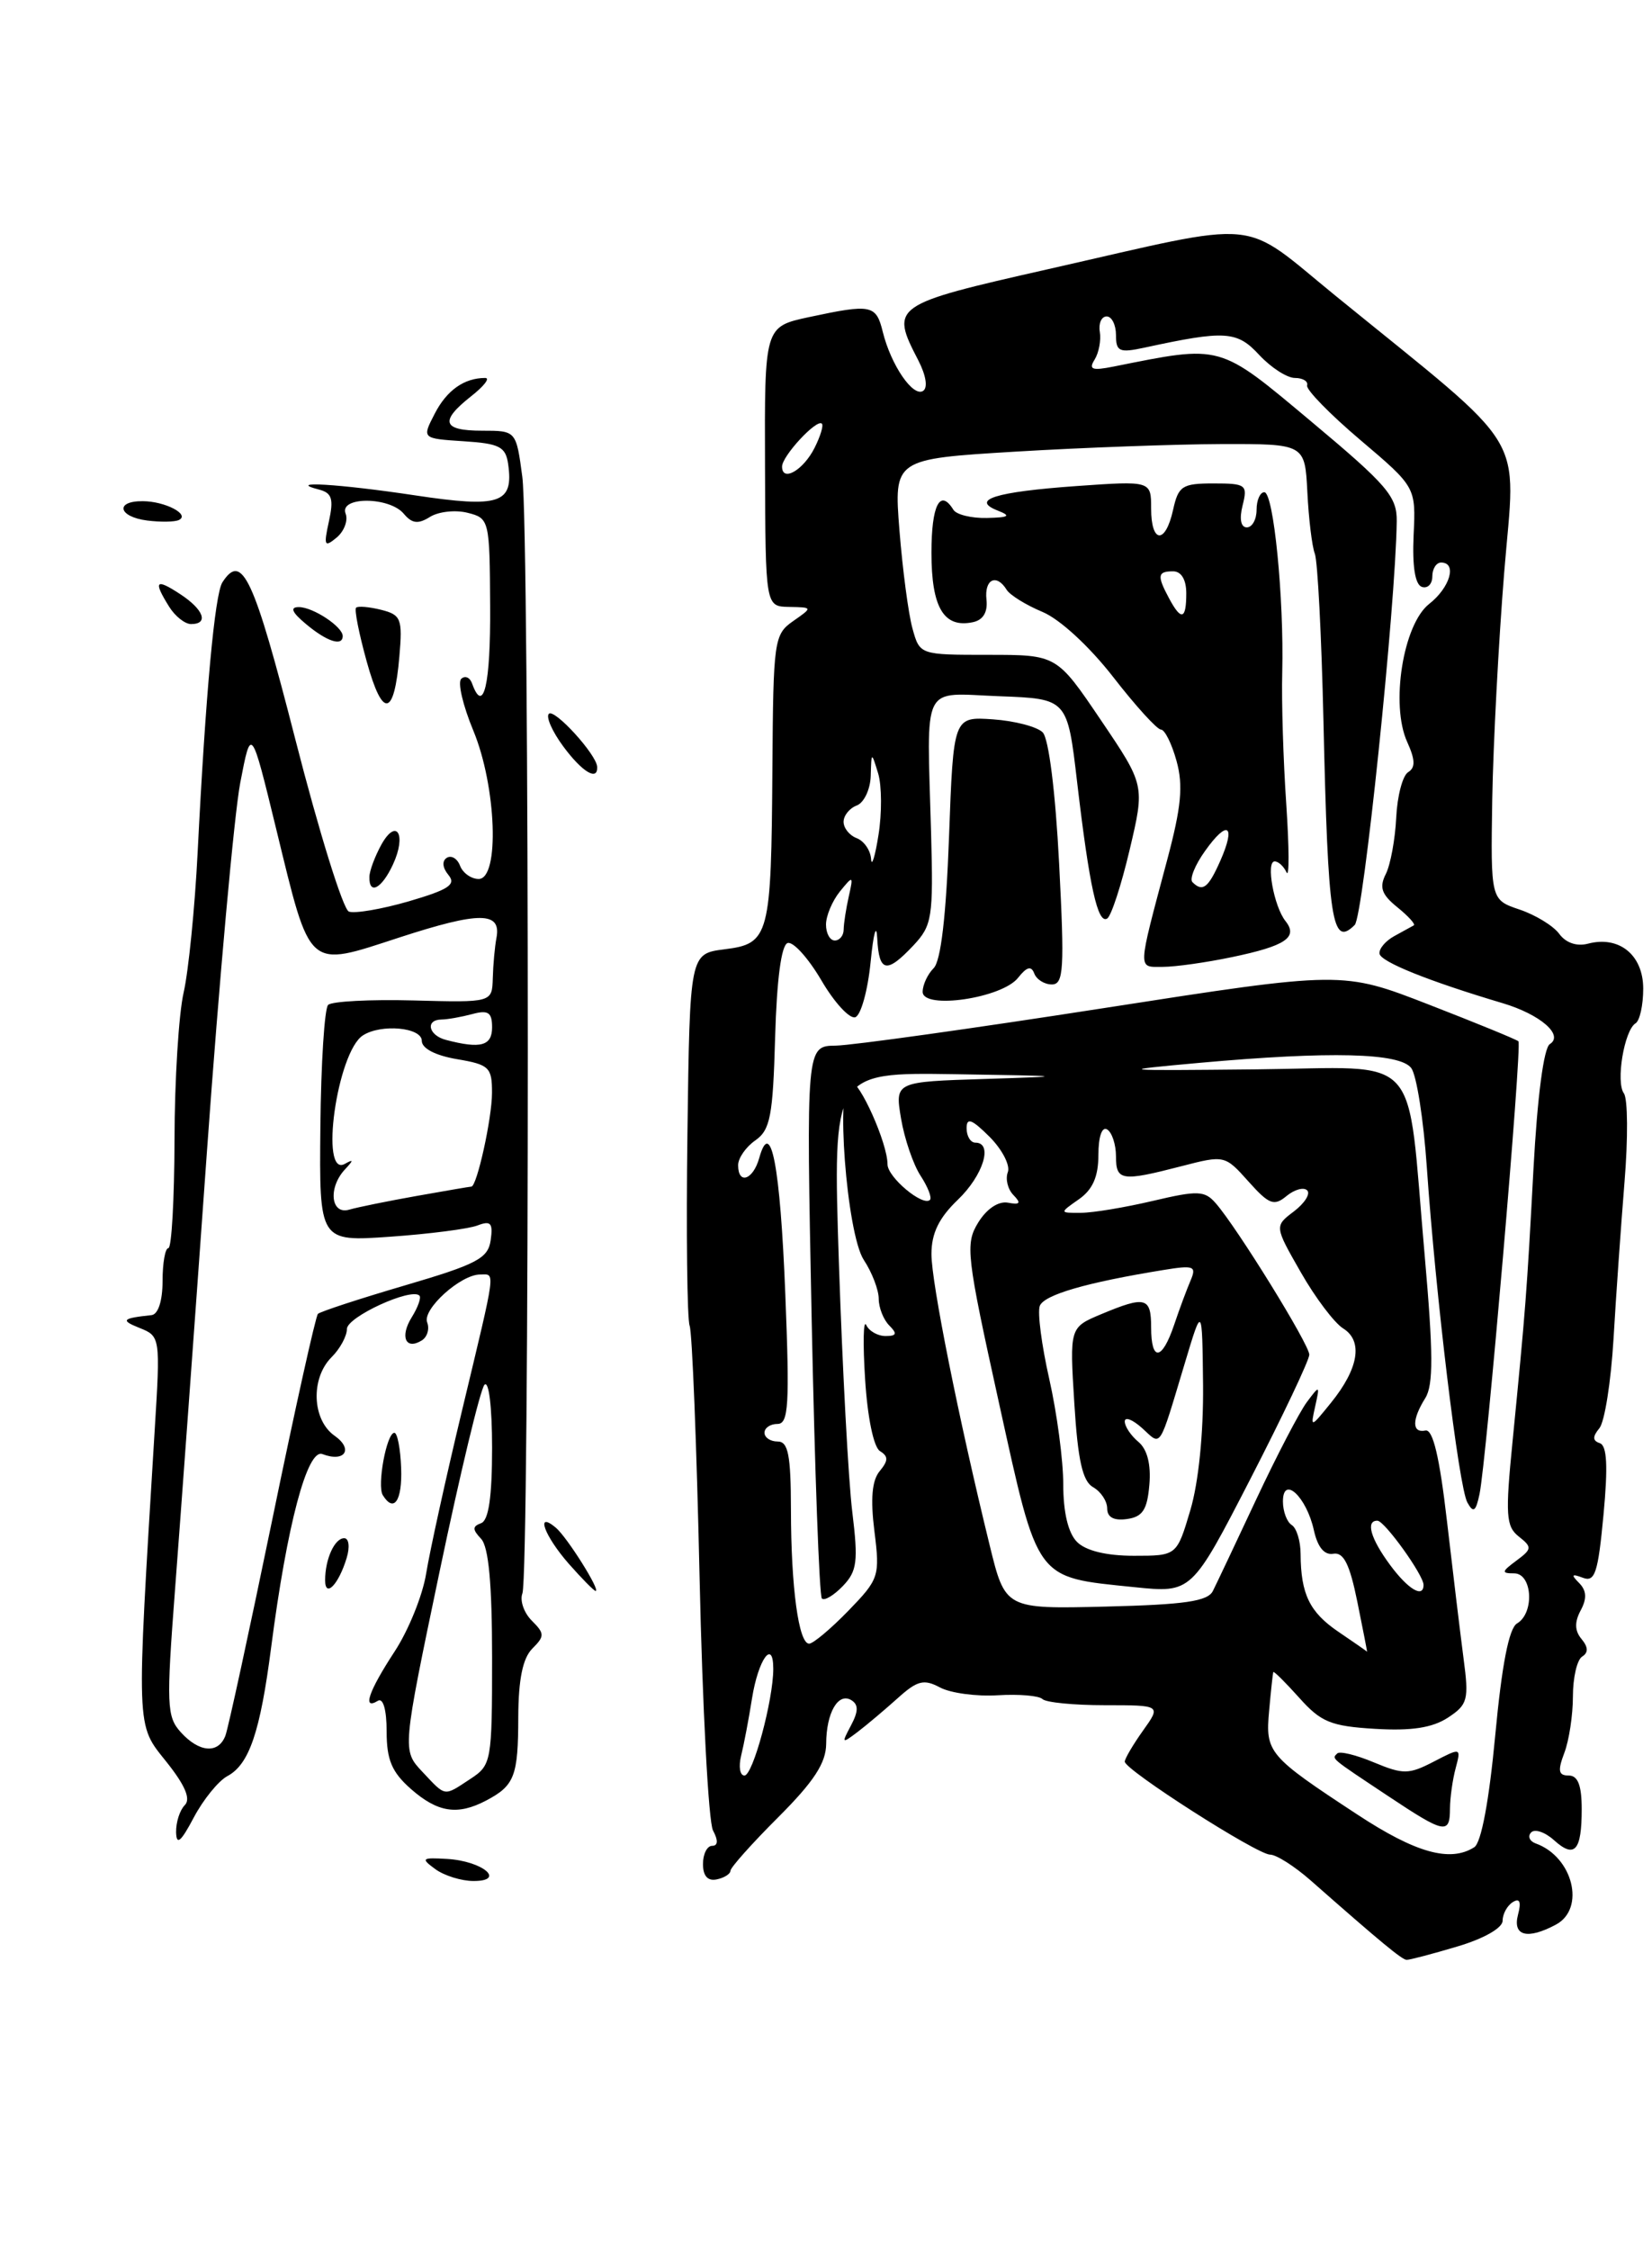 <?xml version="1.0" encoding="UTF-8" standalone="no"?>
<!DOCTYPE svg PUBLIC "-//W3C//DTD SVG 1.1//EN" "http://www.w3.org/Graphics/SVG/1.1/DTD/svg11.dtd" >
<svg xmlns="http://www.w3.org/2000/svg" xmlns:xlink="http://www.w3.org/1999/xlink" version="1.1" viewBox="0 0 188 256">
 <g >
 <path fill="currentColor"
d=" M 165.82 221.46 C 168.87 220.56 171.00 219.34 171.00 218.52 C 171.00 217.75 171.52 216.80 172.16 216.40 C 172.95 215.91 173.14 216.37 172.75 217.84 C 172.12 220.26 173.82 220.70 177.07 218.96 C 180.47 217.14 179.00 211.24 174.77 209.73 C 174.07 209.48 173.83 208.91 174.24 208.48 C 174.65 208.04 175.81 208.43 176.83 209.34 C 179.19 211.48 180.00 210.59 180.00 205.83 C 180.00 203.12 179.57 202.00 178.52 202.00 C 177.35 202.00 177.25 201.47 178.02 199.43 C 178.56 198.02 179.00 195.13 179.00 192.99 C 179.00 190.86 179.47 188.83 180.05 188.47 C 180.77 188.02 180.75 187.40 179.98 186.47 C 179.20 185.54 179.17 184.55 179.88 183.22 C 180.61 181.86 180.56 180.96 179.70 180.09 C 178.76 179.15 178.86 179.02 180.13 179.50 C 181.51 180.03 181.86 178.95 182.48 172.34 C 183.00 166.81 182.88 164.46 182.06 164.19 C 181.23 163.91 181.22 163.45 182.01 162.49 C 182.61 161.77 183.33 157.20 183.62 152.34 C 183.90 147.48 184.47 139.45 184.87 134.50 C 185.28 129.55 185.25 125.00 184.80 124.39 C 183.86 123.11 184.84 117.21 186.13 116.42 C 186.61 116.12 187.00 114.35 187.00 112.48 C 187.00 108.65 184.27 106.43 180.72 107.36 C 179.44 107.70 178.19 107.27 177.44 106.24 C 176.77 105.33 174.74 104.09 172.93 103.48 C 169.64 102.37 169.64 102.37 169.82 90.93 C 169.93 84.65 170.54 73.03 171.18 65.12 C 172.50 48.84 174.29 51.79 152.07 33.72 C 140.97 24.69 144.16 24.99 119.25 30.63 C 101.50 34.65 101.29 34.80 104.50 40.99 C 105.39 42.72 105.61 44.12 105.04 44.48 C 103.89 45.19 101.39 41.52 100.46 37.75 C 99.70 34.66 99.16 34.56 92.05 36.08 C 87.00 37.17 87.00 37.17 87.06 53.08 C 87.11 69.00 87.11 69.00 89.81 69.05 C 92.50 69.10 92.50 69.10 90.25 70.67 C 88.09 72.18 88.00 72.87 87.90 87.37 C 87.77 106.55 87.56 107.36 82.46 108.00 C 78.50 108.50 78.50 108.50 78.23 128.98 C 78.08 140.24 78.20 150.07 78.48 150.82 C 78.77 151.56 79.28 164.40 79.61 179.34 C 79.94 194.28 80.63 207.29 81.14 208.25 C 81.75 209.39 81.71 210.00 81.04 210.00 C 80.47 210.00 80.00 210.93 80.00 212.07 C 80.00 213.42 80.54 214.03 81.55 213.82 C 82.41 213.65 83.12 213.20 83.13 212.83 C 83.14 212.46 85.59 209.71 88.58 206.73 C 92.63 202.68 94.00 200.57 94.02 198.40 C 94.03 194.85 95.39 192.51 96.89 193.43 C 97.71 193.94 97.69 194.71 96.84 196.31 C 95.75 198.36 95.79 198.41 97.59 197.05 C 98.64 196.25 100.69 194.52 102.15 193.21 C 104.39 191.19 105.13 191.00 106.97 191.98 C 108.16 192.62 111.12 193.02 113.54 192.87 C 115.96 192.72 118.25 192.92 118.63 193.30 C 119.02 193.69 122.21 194.00 125.73 194.00 C 132.14 194.00 132.14 194.00 130.07 196.90 C 128.93 198.50 128.00 200.09 128.00 200.42 C 128.00 201.36 143.07 211.00 144.54 211.00 C 145.24 211.00 147.32 212.32 149.16 213.94 C 157.12 220.95 159.53 222.94 160.07 222.97 C 160.38 222.99 162.97 222.31 165.82 221.46 Z  M 49.54 212.65 C 47.86 211.42 47.98 211.32 50.89 211.49 C 54.92 211.73 57.63 214.00 53.89 214.00 C 52.51 214.00 50.55 213.39 49.54 212.65 Z  M 20.04 208.45 C 20.02 207.32 20.46 205.94 21.03 205.37 C 21.73 204.67 21.07 203.11 18.92 200.42 C 15.46 196.09 15.50 197.18 17.60 162.77 C 18.26 152.12 18.24 152.02 15.88 151.08 C 13.68 150.20 13.88 149.98 17.25 149.62 C 18.00 149.53 18.50 148.00 18.50 145.74 C 18.50 143.68 18.80 142.00 19.16 142.00 C 19.53 142.00 19.84 136.45 19.86 129.66 C 19.87 122.88 20.34 115.34 20.90 112.91 C 21.45 110.49 22.17 103.33 22.49 97.00 C 23.40 78.93 24.44 67.61 25.31 66.25 C 27.55 62.78 28.88 65.66 33.61 84.12 C 36.30 94.63 39.04 103.45 39.70 103.71 C 40.35 103.96 43.43 103.44 46.53 102.54 C 51.07 101.21 51.94 100.64 51.03 99.54 C 50.35 98.72 50.28 97.95 50.85 97.59 C 51.37 97.27 52.05 97.68 52.36 98.51 C 52.68 99.33 53.63 100.00 54.47 100.00 C 56.88 100.00 56.50 89.47 53.86 83.11 C 52.68 80.27 52.06 77.63 52.49 77.23 C 52.92 76.83 53.47 77.06 53.72 77.75 C 55.02 81.38 55.84 77.90 55.78 68.98 C 55.73 59.14 55.68 58.96 53.21 58.34 C 51.83 57.99 49.90 58.20 48.93 58.81 C 47.59 59.65 46.89 59.57 45.96 58.46 C 44.33 56.49 38.58 56.47 39.33 58.43 C 39.63 59.21 39.17 60.44 38.31 61.16 C 36.92 62.31 36.82 62.10 37.43 59.32 C 37.99 56.77 37.78 56.08 36.31 55.70 C 32.37 54.68 38.57 55.05 47.26 56.36 C 56.89 57.81 58.46 57.28 57.83 52.81 C 57.55 50.82 56.84 50.46 52.75 50.20 C 48.01 49.89 48.01 49.89 49.47 47.07 C 50.84 44.40 52.83 43.00 55.22 43.00 C 55.80 43.00 55.08 43.93 53.63 45.07 C 50.00 47.93 50.33 49.00 54.87 49.00 C 58.74 49.00 58.74 49.00 59.44 54.25 C 60.27 60.42 60.27 179.12 59.45 181.28 C 59.14 182.08 59.62 183.48 60.51 184.37 C 61.99 185.85 62.00 186.14 60.57 187.57 C 59.49 188.66 59.00 191.05 58.98 195.32 C 58.97 202.09 58.56 203.14 55.32 204.85 C 52.06 206.56 49.81 206.21 46.75 203.52 C 44.59 201.61 44.00 200.22 44.00 196.99 C 44.00 194.51 43.60 193.13 43.00 193.50 C 41.20 194.61 41.94 192.43 44.89 187.92 C 46.49 185.49 48.11 181.47 48.50 179.00 C 48.90 176.53 50.74 168.13 52.61 160.35 C 56.53 143.98 56.39 145.00 54.63 145.00 C 52.43 145.00 48.05 148.95 48.61 150.44 C 48.90 151.18 48.63 152.11 48.00 152.50 C 46.16 153.64 45.48 152.07 46.86 149.86 C 47.56 148.73 47.96 147.62 47.73 147.40 C 46.80 146.47 39.50 149.82 39.48 151.19 C 39.48 152.01 38.69 153.46 37.73 154.41 C 35.33 156.81 35.51 161.54 38.07 163.34 C 40.26 164.87 39.24 166.41 36.69 165.43 C 34.97 164.78 32.66 173.50 30.86 187.40 C 29.61 197.07 28.36 200.74 25.87 202.07 C 24.85 202.62 23.13 204.74 22.05 206.78 C 20.58 209.56 20.08 209.98 20.04 208.45 Z  M 53.54 202.38 C 55.93 200.81 56.00 200.43 56.00 188.58 C 56.00 180.21 55.61 175.99 54.75 175.07 C 53.75 174.01 53.75 173.66 54.75 173.29 C 55.61 172.98 56.00 170.30 56.00 164.72 C 56.00 160.07 55.63 157.01 55.13 157.55 C 54.66 158.07 52.36 167.64 50.02 178.82 C 45.77 199.13 45.77 199.13 48.06 201.57 C 50.78 204.45 50.45 204.41 53.54 202.38 Z  M 25.65 197.47 C 25.97 196.63 28.36 185.60 30.97 172.96 C 33.57 160.31 35.92 149.75 36.18 149.48 C 36.45 149.22 40.90 147.76 46.08 146.24 C 54.28 143.83 55.54 143.17 55.84 141.10 C 56.12 139.14 55.85 138.84 54.34 139.42 C 53.33 139.81 48.86 140.39 44.41 140.70 C 36.33 141.27 36.33 141.27 36.46 128.17 C 36.53 120.97 36.93 114.74 37.34 114.33 C 37.75 113.92 42.12 113.69 47.04 113.82 C 56.00 114.06 56.00 114.06 56.08 111.28 C 56.12 109.75 56.31 107.68 56.50 106.69 C 57.06 103.70 54.57 103.69 45.47 106.65 C 34.88 110.10 35.39 110.56 31.43 94.31 C 28.58 82.61 28.58 82.61 27.34 89.06 C 26.66 92.60 24.95 111.47 23.55 131.00 C 22.16 150.53 20.52 172.95 19.92 180.82 C 18.92 193.96 18.97 195.31 20.57 197.07 C 22.66 199.39 24.85 199.56 25.65 197.47 Z  M 47.43 136.06 C 50.70 135.48 53.49 135.00 53.64 135.00 C 54.27 135.00 55.99 127.23 55.99 124.34 C 56.00 121.43 55.68 121.12 52.00 120.50 C 49.54 120.08 48.00 119.28 48.00 118.41 C 48.00 116.89 43.39 116.46 41.31 117.79 C 38.36 119.66 36.33 134.06 39.25 132.41 C 40.25 131.85 40.25 131.98 39.25 133.05 C 37.31 135.14 37.65 138.24 39.75 137.62 C 40.71 137.34 44.17 136.64 47.43 136.06 Z  M 56.00 116.88 C 56.00 115.18 55.56 114.88 53.75 115.37 C 52.51 115.70 50.94 115.98 50.25 115.99 C 48.37 116.01 48.75 117.79 50.75 118.31 C 54.71 119.35 56.00 118.99 56.00 116.88 Z  M 37.00 179.78 C 37.00 177.38 38.08 175.00 39.17 175.00 C 39.71 175.00 39.83 176.01 39.45 177.25 C 38.54 180.27 37.00 181.86 37.00 179.78 Z  M 64.72 177.90 C 61.93 174.71 60.89 171.83 63.25 173.80 C 64.53 174.87 68.38 181.00 67.78 181.00 C 67.60 181.00 66.22 179.60 64.72 177.90 Z  M 43.56 170.10 C 42.89 169.01 44.00 163.00 44.88 163.01 C 45.22 163.01 45.57 164.81 45.65 167.01 C 45.79 170.74 44.83 172.16 43.56 170.10 Z  M 42.04 99.75 C 42.05 99.06 42.67 97.43 43.39 96.11 C 45.13 92.98 46.30 94.95 44.72 98.35 C 43.44 101.12 41.98 101.88 42.04 99.75 Z  M 64.10 84.92 C 62.85 83.23 62.11 81.56 62.46 81.21 C 63.09 80.58 67.90 85.85 67.96 87.25 C 68.04 88.91 66.25 87.83 64.10 84.92 Z  M 41.74 75.29 C 40.86 72.12 40.31 69.36 40.52 69.14 C 40.73 68.93 42.02 69.04 43.38 69.38 C 45.64 69.95 45.82 70.39 45.45 74.68 C 44.86 81.58 43.55 81.80 41.74 75.29 Z  M 34.86 71.03 C 33.22 69.67 32.96 69.07 34.00 69.07 C 35.61 69.06 39.00 71.30 39.00 72.36 C 39.00 73.57 37.22 73.00 34.86 71.03 Z  M 19.24 69.01 C 17.42 66.09 17.71 65.76 20.50 67.59 C 23.19 69.35 23.79 71.00 21.74 71.00 C 21.05 71.00 19.92 70.11 19.24 69.01 Z  M 16.75 59.22 C 13.46 58.80 13.05 56.99 16.25 57.02 C 18.79 57.03 21.66 58.53 20.36 59.16 C 19.89 59.39 18.26 59.41 16.75 59.22 Z  M 154.47 206.44 C 144.32 199.78 143.99 199.39 144.43 194.62 C 144.63 192.35 144.85 190.38 144.90 190.23 C 144.96 190.09 146.28 191.40 147.85 193.15 C 150.32 195.92 151.45 196.39 156.49 196.69 C 160.63 196.94 163.00 196.57 164.77 195.42 C 167.04 193.93 167.18 193.39 166.55 188.65 C 166.18 185.82 165.33 178.78 164.66 173.00 C 163.82 165.75 163.07 162.58 162.22 162.75 C 160.67 163.07 160.66 161.52 162.20 159.06 C 163.13 157.57 163.11 153.96 162.13 142.82 C 160.03 119.17 162.12 121.47 142.96 121.66 C 127.01 121.82 126.81 121.80 136.50 120.92 C 151.42 119.58 159.29 119.78 160.60 121.51 C 161.21 122.32 162.00 127.37 162.37 132.74 C 163.38 147.37 166.01 169.20 166.99 170.94 C 167.67 172.17 167.95 171.98 168.37 169.99 C 169.15 166.31 173.23 118.90 172.80 118.47 C 172.60 118.27 168.01 116.39 162.60 114.29 C 152.77 110.47 152.77 110.47 125.63 114.69 C 110.71 117.01 96.98 118.93 95.12 118.96 C 91.74 119.00 91.74 119.00 92.37 150.17 C 92.72 167.31 93.24 181.57 93.53 181.86 C 93.82 182.15 94.89 181.51 95.92 180.44 C 97.54 178.75 97.68 177.65 96.99 172.00 C 96.55 168.43 95.87 155.71 95.47 143.75 C 94.76 122.00 94.76 122.00 108.63 122.21 C 121.49 122.41 121.75 122.45 112.17 122.75 C 101.84 123.07 101.84 123.07 102.54 127.26 C 102.93 129.57 103.93 132.49 104.76 133.76 C 105.59 135.03 106.07 136.26 105.83 136.51 C 105.03 137.30 101.00 133.93 101.00 132.46 C 101.00 130.06 97.84 123.00 96.77 123.00 C 95.03 123.00 96.34 140.34 98.30 143.34 C 99.24 144.76 100.00 146.76 100.00 147.76 C 100.00 148.77 100.54 150.14 101.20 150.80 C 102.13 151.73 102.04 152.00 100.78 152.00 C 99.89 152.00 98.90 151.44 98.58 150.75 C 98.25 150.06 98.19 152.84 98.45 156.91 C 98.72 161.24 99.42 164.64 100.14 165.09 C 101.11 165.69 101.10 166.17 100.11 167.37 C 99.23 168.42 99.05 170.53 99.51 174.21 C 100.15 179.33 100.04 179.65 96.54 183.26 C 94.54 185.32 92.53 187.00 92.08 187.00 C 90.89 187.00 90.02 180.63 90.01 171.75 C 90.00 165.53 89.70 164.00 88.50 164.00 C 87.67 164.00 87.00 163.55 87.00 163.00 C 87.00 162.45 87.66 162.00 88.48 162.00 C 89.74 162.00 89.87 159.85 89.37 147.25 C 88.79 132.61 87.72 127.04 86.40 131.75 C 85.70 134.25 84.00 134.82 84.00 132.56 C 84.00 131.76 84.88 130.49 85.96 129.74 C 87.66 128.55 87.96 126.97 88.21 118.01 C 88.40 111.44 88.91 107.53 89.63 107.29 C 90.25 107.08 91.97 108.98 93.46 111.51 C 94.94 114.05 96.68 115.94 97.33 115.73 C 97.97 115.52 98.76 112.68 99.08 109.42 C 99.40 106.16 99.74 104.96 99.83 106.75 C 100.03 110.64 100.89 110.81 103.95 107.56 C 106.08 105.29 106.22 104.38 105.96 94.81 C 105.48 77.38 104.73 78.87 113.74 79.21 C 121.47 79.50 121.47 79.50 122.58 89.00 C 123.97 100.83 124.92 105.17 126.00 104.50 C 126.46 104.22 127.61 100.69 128.56 96.66 C 130.29 89.33 130.29 89.33 125.27 81.91 C 120.26 74.50 120.26 74.50 112.46 74.50 C 104.67 74.50 104.67 74.50 103.84 71.50 C 103.38 69.85 102.72 64.84 102.36 60.36 C 101.72 52.22 101.72 52.22 115.61 51.38 C 123.25 50.92 133.78 50.54 139.00 50.52 C 148.50 50.50 148.50 50.50 148.78 56.00 C 148.93 59.02 149.31 62.17 149.63 63.00 C 149.95 63.83 150.39 72.38 150.61 82.00 C 151.13 104.87 151.58 107.82 154.17 105.23 C 155.15 104.25 158.82 69.02 158.95 59.32 C 158.99 56.49 157.89 55.21 149.25 47.98 C 138.60 39.07 139.14 39.22 126.70 41.71 C 124.28 42.19 123.86 42.04 124.57 40.91 C 125.05 40.13 125.32 38.71 125.16 37.75 C 125.00 36.79 125.35 36.00 125.94 36.00 C 126.52 36.00 127.00 36.96 127.00 38.12 C 127.00 40.00 127.38 40.17 130.25 39.55 C 139.44 37.56 140.77 37.64 143.30 40.38 C 144.64 41.82 146.47 43.00 147.36 43.00 C 148.26 43.00 148.89 43.38 148.75 43.85 C 148.61 44.32 151.34 47.12 154.81 50.06 C 161.13 55.42 161.13 55.42 160.87 60.90 C 160.71 64.44 161.04 66.51 161.81 66.77 C 162.46 66.99 163.00 66.45 163.00 65.58 C 163.00 64.71 163.45 64.00 164.00 64.00 C 165.84 64.00 165.03 66.84 162.64 68.71 C 159.67 71.04 158.22 80.19 160.14 84.41 C 161.06 86.44 161.09 87.33 160.25 87.85 C 159.62 88.23 159.01 90.56 158.89 93.03 C 158.77 95.49 158.24 98.37 157.71 99.43 C 156.94 100.95 157.22 101.76 159.01 103.21 C 160.26 104.22 161.11 105.15 160.89 105.28 C 160.68 105.40 159.68 105.95 158.67 106.50 C 157.67 107.05 156.91 107.95 156.99 108.50 C 157.12 109.43 162.63 111.64 171.00 114.13 C 175.29 115.41 178.00 117.76 176.37 118.79 C 175.68 119.22 174.95 124.80 174.51 133.00 C 173.75 147.22 173.62 148.85 172.13 164.00 C 171.30 172.36 171.38 173.66 172.84 174.81 C 174.37 176.02 174.35 176.23 172.56 177.56 C 170.87 178.81 170.84 179.00 172.31 179.00 C 174.39 179.00 174.65 183.52 172.64 184.70 C 171.72 185.24 170.91 189.41 170.16 197.43 C 169.46 204.89 168.57 209.66 167.77 210.16 C 165.03 211.90 161.12 210.81 154.47 206.44 Z  M 165.01 205.75 C 165.02 204.51 165.31 202.44 165.66 201.15 C 166.28 198.82 166.26 198.81 163.16 200.42 C 160.32 201.89 159.68 201.89 156.36 200.51 C 154.34 199.66 152.46 199.20 152.18 199.49 C 151.55 200.12 151.31 199.91 157.99 204.35 C 164.41 208.62 165.00 208.74 165.01 205.75 Z  M 115.86 111.24 C 116.85 109.99 117.36 109.85 117.70 110.75 C 117.96 111.44 118.86 112.00 119.70 112.00 C 121.05 112.00 121.15 110.26 120.53 98.25 C 120.11 90.09 119.35 84.02 118.66 83.32 C 118.02 82.68 115.47 82.01 113.00 81.84 C 108.50 81.53 108.50 81.53 108.00 95.22 C 107.67 104.24 107.07 109.33 106.25 110.15 C 105.56 110.84 105.00 112.05 105.00 112.84 C 105.00 114.89 114.04 113.57 115.86 111.24 Z  M 140.20 108.89 C 146.30 107.62 147.76 106.64 146.29 104.79 C 144.97 103.13 144.04 98.00 145.06 98.00 C 145.48 98.00 146.09 98.56 146.41 99.25 C 146.73 99.94 146.71 96.45 146.38 91.50 C 146.04 86.55 145.83 79.80 145.92 76.50 C 146.13 68.07 144.94 56.00 143.88 56.00 C 143.40 56.00 143.00 56.90 143.00 58.00 C 143.00 59.10 142.50 60.00 141.89 60.00 C 141.21 60.00 141.02 59.04 141.41 57.50 C 142.00 55.15 141.80 55.00 138.10 55.00 C 134.53 55.00 134.10 55.29 133.50 58.00 C 132.63 61.95 131.00 61.85 131.00 57.85 C 131.00 54.70 131.00 54.70 122.48 55.30 C 113.26 55.96 110.38 56.86 113.57 58.10 C 115.09 58.70 114.83 58.87 112.31 58.93 C 110.55 58.97 108.84 58.55 108.50 58.00 C 106.98 55.54 106.00 57.46 106.00 62.88 C 106.00 69.12 107.40 71.48 110.70 70.79 C 111.88 70.55 112.42 69.65 112.26 68.21 C 112.01 65.89 113.40 65.22 114.56 67.10 C 114.94 67.71 116.77 68.84 118.64 69.62 C 120.62 70.45 123.97 73.54 126.68 77.02 C 129.23 80.31 131.68 83.00 132.11 83.00 C 132.55 83.00 133.35 84.61 133.89 86.57 C 134.67 89.37 134.43 91.82 132.83 97.82 C 129.41 110.66 129.44 110.00 132.33 110.00 C 133.75 110.00 137.29 109.50 140.20 108.89 Z  M 84.34 199.75 C 84.65 198.51 85.21 195.58 85.58 193.23 C 86.29 188.78 88.00 186.40 88.00 189.86 C 88.00 193.42 85.68 202.00 84.72 202.00 C 84.20 202.00 84.04 200.99 84.34 199.75 Z  M 152.33 185.66 C 149.03 183.42 148.04 181.37 148.01 176.81 C 148.01 175.33 147.55 173.84 147.00 173.50 C 146.45 173.16 146.00 171.95 146.00 170.82 C 146.00 167.79 148.68 170.28 149.52 174.09 C 149.95 176.03 150.71 176.95 151.74 176.77 C 152.91 176.57 153.60 177.96 154.47 182.25 C 155.11 185.41 155.61 187.96 155.57 187.91 C 155.53 187.85 154.07 186.84 152.33 185.66 Z  M 112.62 175.78 C 109.08 161.32 106.00 145.93 106.00 142.68 C 106.00 140.31 106.85 138.56 109.00 136.50 C 111.90 133.72 113.05 130.00 111.00 130.00 C 110.45 130.00 110.00 129.26 110.00 128.36 C 110.00 127.10 110.59 127.32 112.62 129.34 C 114.05 130.78 114.99 132.59 114.69 133.36 C 114.40 134.13 114.68 135.30 115.33 135.96 C 116.23 136.89 116.09 137.09 114.71 136.83 C 113.62 136.63 112.29 137.52 111.32 139.09 C 109.83 141.52 109.97 142.76 113.68 159.59 C 118.19 180.04 117.72 179.40 129.09 180.57 C 135.61 181.24 135.61 181.24 142.31 168.23 C 145.99 161.08 149.00 154.73 149.00 154.12 C 149.00 152.96 140.78 139.66 138.35 136.89 C 137.10 135.45 136.31 135.42 131.22 136.62 C 128.07 137.36 124.39 137.98 123.03 137.98 C 120.55 138.00 120.55 138.00 122.78 136.44 C 124.35 135.34 125.00 133.87 125.00 131.38 C 125.00 129.30 125.41 128.13 126.00 128.50 C 126.55 128.84 127.00 130.22 127.00 131.56 C 127.00 134.35 127.64 134.44 134.44 132.68 C 139.35 131.41 139.40 131.42 142.08 134.42 C 144.42 137.04 144.99 137.25 146.41 136.07 C 147.31 135.33 148.37 135.03 148.76 135.43 C 149.15 135.82 148.47 136.89 147.25 137.82 C 145.03 139.50 145.03 139.50 148.04 144.76 C 149.69 147.65 151.86 150.52 152.86 151.14 C 155.14 152.57 154.62 155.70 151.47 159.59 C 149.14 162.47 149.12 162.47 149.67 160.00 C 150.21 157.57 150.19 157.55 148.72 159.52 C 147.89 160.63 145.31 165.58 142.99 170.52 C 140.68 175.46 138.44 180.18 138.03 181.00 C 137.45 182.18 134.82 182.56 125.84 182.78 C 114.40 183.06 114.40 183.06 112.62 175.78 Z  M 158.19 178.04 C 155.97 175.04 155.39 172.99 156.75 173.01 C 157.56 173.01 162.00 179.19 162.00 180.31 C 162.00 181.87 160.24 180.82 158.19 178.04 Z  M 122.57 175.43 C 121.56 174.42 121.00 172.07 121.00 168.88 C 121.00 166.14 120.28 160.75 119.41 156.90 C 118.54 153.06 118.05 149.31 118.33 148.57 C 118.82 147.31 123.63 145.91 132.38 144.49 C 135.87 143.92 136.19 144.04 135.49 145.68 C 135.06 146.68 134.21 148.96 133.61 150.75 C 132.23 154.82 131.00 154.94 131.00 151.00 C 131.00 147.58 130.35 147.41 125.33 149.51 C 121.72 151.02 121.72 151.02 122.26 159.66 C 122.66 166.15 123.20 168.53 124.40 169.20 C 125.28 169.70 126.00 170.78 126.00 171.62 C 126.00 172.62 126.76 173.03 128.25 172.82 C 130.04 172.57 130.56 171.76 130.80 168.91 C 131.00 166.59 130.55 164.87 129.55 164.04 C 128.70 163.33 128.00 162.29 128.00 161.72 C 128.00 161.15 128.89 161.50 129.98 162.48 C 132.21 164.50 131.81 165.13 134.86 155.00 C 136.81 148.50 136.81 148.50 136.91 157.57 C 136.96 163.09 136.40 168.66 135.46 171.82 C 133.92 177.00 133.92 177.00 129.03 177.00 C 125.92 177.00 123.57 176.43 122.57 175.43 Z  M 94.00 105.19 C 94.00 104.20 94.71 102.51 95.57 101.44 C 97.09 99.57 97.13 99.59 96.59 102.00 C 96.28 103.38 96.02 105.06 96.01 105.75 C 96.01 106.44 95.55 107.00 95.00 107.00 C 94.45 107.00 94.00 106.19 94.00 105.19 Z  M 99.13 97.72 C 99.06 96.74 98.33 95.68 97.50 95.36 C 96.67 95.05 96.00 94.21 96.00 93.50 C 96.00 92.79 96.67 91.95 97.50 91.64 C 98.33 91.32 99.04 89.81 99.09 88.28 C 99.17 85.50 99.17 85.50 99.94 88.01 C 100.35 89.39 100.37 92.54 99.97 95.01 C 99.58 97.48 99.19 98.70 99.13 97.72 Z  M 89.00 53.08 C 89.00 51.88 92.95 47.62 93.53 48.20 C 93.74 48.40 93.36 49.64 92.70 50.95 C 91.42 53.50 89.00 54.89 89.00 53.08 Z  M 135.70 100.36 C 135.35 100.01 135.99 98.41 137.14 96.81 C 139.71 93.19 140.68 93.84 138.87 97.94 C 137.50 101.03 136.86 101.52 135.70 100.36 Z  M 133.04 68.07 C 131.65 65.48 131.73 65.00 133.50 65.00 C 134.43 65.00 135.00 65.94 135.00 67.50 C 135.00 70.50 134.43 70.67 133.04 68.07 Z "/>
</g>
</svg>